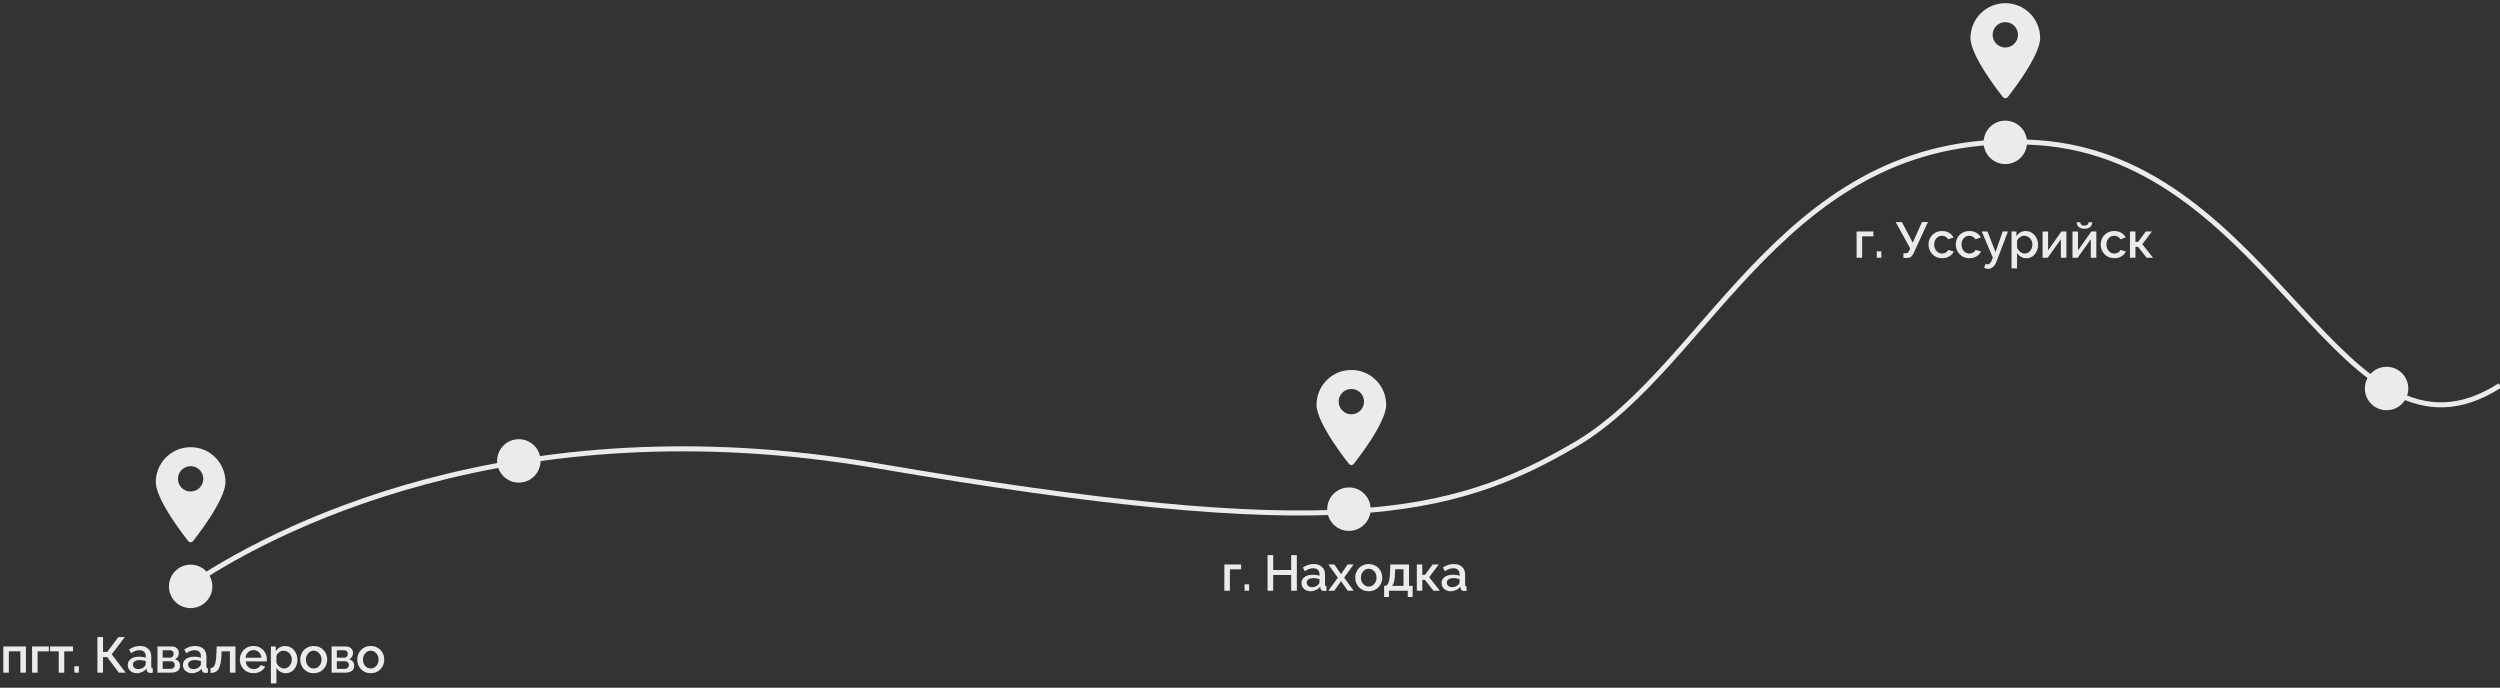 <svg width="498" height="137" viewBox="0 0 498 137" fill="none" xmlns="http://www.w3.org/2000/svg">
<rect x="0" y="0" width="498" height="137" fill="#333333" stroke="none"/>
<g opacity="0.9">
<path d="M37.014 117.159C53.557 105.662 101.871 80.314 174.552 92.764C265.404 108.326 289.071 102.999 313.774 88.558C341.113 72.575 355.834 25.046 405.887 28.411C453.416 31.606 466.454 96.97 498 76.781" stroke="white"/>
<circle cx="268.708" cy="101.427" r="4.326" fill="white"/>
<circle cx="37.975" cy="116.809" r="4.326" fill="white"/>
<circle cx="103.349" cy="91.813" r="4.326" fill="white"/>
<circle cx="475.407" cy="77.392" r="4.326" fill="white"/>
<circle cx="399.458" cy="28.361" r="4.326" fill="white"/>
<g clip-path="url(#clip0_254_5036)">
<path d="M37.975 89.079C36.134 89.079 34.369 89.81 33.068 91.111C31.766 92.413 31.035 94.178 31.035 96.019C31.035 99.684 37.218 107.438 37.483 107.773C37.542 107.846 37.617 107.906 37.702 107.947C37.787 107.987 37.88 108.009 37.975 108.009C38.069 108.009 38.163 107.987 38.248 107.947C38.333 107.906 38.408 107.846 38.467 107.773C38.732 107.438 44.915 99.684 44.915 96.019C44.915 94.178 44.184 92.413 42.882 91.111C41.581 89.81 39.816 89.079 37.975 89.079ZM37.975 97.911C37.476 97.911 36.988 97.763 36.573 97.486C36.158 97.209 35.834 96.815 35.643 96.353C35.452 95.892 35.402 95.385 35.5 94.895C35.597 94.406 35.837 93.956 36.19 93.603C36.543 93.25 36.993 93.01 37.483 92.913C37.972 92.815 38.48 92.865 38.941 93.056C39.402 93.247 39.796 93.571 40.073 93.986C40.35 94.401 40.498 94.889 40.498 95.388C40.498 96.057 40.233 96.699 39.759 97.172C39.286 97.645 38.644 97.911 37.975 97.911Z" fill="white"/>
</g>
<g clip-path="url(#clip1_254_5036)">
<path d="M269.189 73.696C267.349 73.696 265.583 74.427 264.282 75.729C262.98 77.031 262.249 78.796 262.249 80.636C262.249 84.302 268.432 92.056 268.697 92.39C268.756 92.464 268.831 92.523 268.916 92.564C269.001 92.605 269.095 92.626 269.189 92.626C269.284 92.626 269.377 92.605 269.462 92.564C269.547 92.523 269.622 92.464 269.681 92.39C269.946 92.056 276.129 84.302 276.129 80.636C276.129 78.796 275.398 77.031 274.097 75.729C272.795 74.427 271.03 73.696 269.189 73.696ZM269.189 82.529C268.69 82.529 268.202 82.381 267.787 82.104C267.372 81.826 267.049 81.432 266.858 80.971C266.667 80.51 266.617 80.003 266.714 79.513C266.811 79.023 267.052 78.574 267.405 78.221C267.758 77.868 268.207 77.628 268.697 77.53C269.186 77.433 269.694 77.483 270.155 77.674C270.616 77.865 271.01 78.188 271.288 78.603C271.565 79.018 271.713 79.506 271.713 80.005C271.713 80.675 271.447 81.317 270.974 81.79C270.5 82.263 269.858 82.529 269.189 82.529Z" fill="white"/>
</g>
<path d="M399.457 0.631C397.617 0.631 395.852 1.362 394.55 2.664C393.249 3.965 392.517 5.73 392.517 7.571C392.517 11.236 398.7 18.99 398.965 19.325C399.024 19.398 399.099 19.458 399.185 19.499C399.27 19.54 399.363 19.561 399.457 19.561C399.552 19.561 399.645 19.54 399.73 19.499C399.816 19.458 399.89 19.398 399.95 19.325C400.215 18.99 406.398 11.236 406.398 7.571C406.398 5.73 405.666 3.965 404.365 2.664C403.063 1.362 401.298 0.631 399.457 0.631ZM399.457 9.464C398.958 9.464 398.47 9.316 398.055 9.038C397.64 8.761 397.317 8.367 397.126 7.906C396.935 7.445 396.885 6.937 396.982 6.448C397.08 5.958 397.32 5.508 397.673 5.155C398.026 4.803 398.476 4.562 398.965 4.465C399.455 4.367 399.962 4.417 400.423 4.608C400.884 4.799 401.279 5.123 401.556 5.538C401.833 5.953 401.981 6.441 401.981 6.94C401.981 7.609 401.715 8.251 401.242 8.724C400.769 9.198 400.127 9.464 399.457 9.464Z" fill="white"/>
<path d="M0.66 134V128.77H5.16V134H4.06V129.74H1.76V134H0.66ZM6.39 134V128.77H9.73V129.74H7.49V134H6.39ZM11.7 134V129.74H9.97V128.77H14.54V129.74H12.8V134H11.7ZM14.802 134V132.72H15.712V134H14.802ZM19.402 134V126.9H20.522V129.87H21.352L23.582 126.9H24.862L22.252 130.34L25.052 134H23.682L21.352 130.9H20.522V134H19.402ZM25.442 132.47C25.442 132.137 25.535 131.847 25.722 131.6C25.915 131.347 26.178 131.153 26.512 131.02C26.845 130.88 27.232 130.81 27.672 130.81C27.905 130.81 28.142 130.827 28.382 130.86C28.628 130.893 28.845 130.947 29.032 131.02V130.69C29.032 130.323 28.922 130.037 28.702 129.83C28.482 129.623 28.165 129.52 27.752 129.52C27.458 129.52 27.182 129.573 26.922 129.68C26.662 129.78 26.385 129.923 26.092 130.11L25.722 129.37C26.068 129.137 26.415 128.963 26.762 128.85C27.115 128.737 27.485 128.68 27.872 128.68C28.572 128.68 29.122 128.867 29.522 129.24C29.928 129.607 30.132 130.13 30.132 130.81V132.76C30.132 132.887 30.152 132.977 30.192 133.03C30.238 133.083 30.315 133.113 30.422 133.12V134C30.322 134.02 30.232 134.033 30.152 134.04C30.072 134.047 30.005 134.05 29.952 134.05C29.718 134.05 29.542 133.993 29.422 133.88C29.302 133.767 29.232 133.633 29.212 133.48L29.182 133.18C28.955 133.473 28.665 133.7 28.312 133.86C27.958 134.02 27.602 134.1 27.242 134.1C26.895 134.1 26.585 134.03 26.312 133.89C26.038 133.743 25.825 133.547 25.672 133.3C25.518 133.053 25.442 132.777 25.442 132.47ZM28.772 132.79C28.852 132.703 28.915 132.617 28.962 132.53C29.008 132.443 29.032 132.367 29.032 132.3V131.7C28.845 131.627 28.648 131.573 28.442 131.54C28.235 131.5 28.032 131.48 27.832 131.48C27.432 131.48 27.105 131.56 26.852 131.72C26.605 131.88 26.482 132.1 26.482 132.38C26.482 132.533 26.522 132.68 26.602 132.82C26.688 132.96 26.808 133.073 26.962 133.16C27.122 133.247 27.318 133.29 27.552 133.29C27.792 133.29 28.022 133.243 28.242 133.15C28.462 133.057 28.638 132.937 28.772 132.79ZM31.366 134V128.77H34.166C34.5 128.77 34.773 128.833 34.986 128.96C35.206 129.08 35.37 129.237 35.476 129.43C35.583 129.617 35.636 129.823 35.636 130.05C35.636 130.337 35.57 130.59 35.436 130.81C35.303 131.03 35.106 131.197 34.846 131.31C35.146 131.397 35.39 131.55 35.576 131.77C35.77 131.983 35.866 132.26 35.866 132.6C35.866 132.907 35.793 133.167 35.646 133.38C35.5 133.587 35.29 133.743 35.016 133.85C34.75 133.95 34.436 134 34.076 134H31.366ZM32.406 133.24H34.046C34.186 133.24 34.313 133.207 34.426 133.14C34.546 133.067 34.64 132.973 34.706 132.86C34.773 132.74 34.806 132.613 34.806 132.48C34.806 132.333 34.773 132.203 34.706 132.09C34.646 131.977 34.56 131.887 34.446 131.82C34.34 131.753 34.213 131.72 34.066 131.72H32.406V133.24ZM32.406 131.01H33.886C34.026 131.01 34.15 130.977 34.256 130.91C34.363 130.837 34.446 130.74 34.506 130.62C34.566 130.5 34.596 130.373 34.596 130.24C34.596 130.047 34.533 129.88 34.406 129.74C34.28 129.6 34.113 129.53 33.906 129.53H32.406V131.01ZM36.433 132.47C36.433 132.137 36.526 131.847 36.713 131.6C36.907 131.347 37.17 131.153 37.503 131.02C37.837 130.88 38.223 130.81 38.663 130.81C38.897 130.81 39.133 130.827 39.373 130.86C39.62 130.893 39.837 130.947 40.023 131.02V130.69C40.023 130.323 39.913 130.037 39.693 129.83C39.473 129.623 39.157 129.52 38.743 129.52C38.45 129.52 38.173 129.573 37.913 129.68C37.653 129.78 37.377 129.923 37.083 130.11L36.713 129.37C37.06 129.137 37.407 128.963 37.753 128.85C38.106 128.737 38.477 128.68 38.863 128.68C39.563 128.68 40.113 128.867 40.513 129.24C40.92 129.607 41.123 130.13 41.123 130.81V132.76C41.123 132.887 41.143 132.977 41.183 133.03C41.23 133.083 41.306 133.113 41.413 133.12V134C41.313 134.02 41.223 134.033 41.143 134.04C41.063 134.047 40.996 134.05 40.943 134.05C40.71 134.05 40.533 133.993 40.413 133.88C40.293 133.767 40.223 133.633 40.203 133.48L40.173 133.18C39.947 133.473 39.657 133.7 39.303 133.86C38.95 134.02 38.593 134.1 38.233 134.1C37.886 134.1 37.577 134.03 37.303 133.89C37.03 133.743 36.816 133.547 36.663 133.3C36.51 133.053 36.433 132.777 36.433 132.47ZM39.763 132.79C39.843 132.703 39.907 132.617 39.953 132.53C40 132.443 40.023 132.367 40.023 132.3V131.7C39.837 131.627 39.64 131.573 39.433 131.54C39.227 131.5 39.023 131.48 38.823 131.48C38.423 131.48 38.096 131.56 37.843 131.72C37.596 131.88 37.473 132.1 37.473 132.38C37.473 132.533 37.513 132.68 37.593 132.82C37.68 132.96 37.8 133.073 37.953 133.16C38.113 133.247 38.31 133.29 38.543 133.29C38.783 133.29 39.013 133.243 39.233 133.15C39.453 133.057 39.63 132.937 39.763 132.79ZM41.938 134.05V133.07C42.104 133.07 42.254 133.03 42.388 132.95C42.521 132.863 42.638 132.723 42.738 132.53C42.838 132.33 42.918 132.053 42.978 131.7C43.038 131.347 43.078 130.897 43.098 130.35L43.168 128.77H46.898V134H45.798V129.74H44.138L44.118 130.45C44.091 131.15 44.028 131.733 43.928 132.2C43.828 132.66 43.688 133.027 43.508 133.3C43.334 133.567 43.114 133.76 42.848 133.88C42.588 133.993 42.284 134.05 41.938 134.05ZM50.487 134.1C50.08 134.1 49.71 134.03 49.377 133.89C49.05 133.743 48.767 133.547 48.527 133.3C48.287 133.047 48.1 132.76 47.967 132.44C47.84 132.113 47.777 131.767 47.777 131.4C47.777 130.907 47.89 130.457 48.117 130.05C48.344 129.637 48.66 129.307 49.067 129.06C49.474 128.807 49.95 128.68 50.497 128.68C51.044 128.68 51.514 128.807 51.907 129.06C52.307 129.307 52.617 129.633 52.837 130.04C53.057 130.447 53.167 130.883 53.167 131.35C53.167 131.43 53.164 131.507 53.157 131.58C53.15 131.647 53.144 131.703 53.137 131.75H48.947C48.967 132.057 49.05 132.327 49.197 132.56C49.35 132.787 49.544 132.967 49.777 133.1C50.01 133.227 50.26 133.29 50.527 133.29C50.82 133.29 51.097 133.217 51.357 133.07C51.624 132.923 51.804 132.73 51.897 132.49L52.837 132.76C52.724 133.013 52.55 133.243 52.317 133.45C52.09 133.65 51.82 133.81 51.507 133.93C51.194 134.043 50.854 134.1 50.487 134.1ZM48.917 131.02H52.077C52.057 130.72 51.97 130.457 51.817 130.23C51.67 129.997 51.48 129.817 51.247 129.69C51.02 129.557 50.767 129.49 50.487 129.49C50.214 129.49 49.96 129.557 49.727 129.69C49.5 129.817 49.314 129.997 49.167 130.23C49.02 130.457 48.937 130.72 48.917 131.02ZM56.934 134.1C56.514 134.1 56.144 134 55.824 133.8C55.504 133.6 55.251 133.34 55.064 133.02V136.13H53.964V128.77H54.934V129.71C55.134 129.397 55.394 129.147 55.714 128.96C56.034 128.773 56.391 128.68 56.784 128.68C57.144 128.68 57.474 128.753 57.774 128.9C58.074 129.04 58.334 129.237 58.554 129.49C58.774 129.743 58.944 130.033 59.064 130.36C59.191 130.68 59.254 131.02 59.254 131.38C59.254 131.88 59.154 132.337 58.954 132.75C58.761 133.163 58.488 133.493 58.134 133.74C57.788 133.98 57.388 134.1 56.934 134.1ZM56.574 133.16C56.808 133.16 57.018 133.11 57.204 133.01C57.398 132.91 57.561 132.777 57.694 132.61C57.834 132.443 57.941 132.253 58.014 132.04C58.088 131.827 58.124 131.607 58.124 131.38C58.124 131.14 58.084 130.913 58.004 130.7C57.924 130.487 57.808 130.3 57.654 130.14C57.508 129.98 57.334 129.853 57.134 129.76C56.941 129.667 56.728 129.62 56.494 129.62C56.354 129.62 56.208 129.647 56.054 129.7C55.901 129.753 55.758 129.827 55.624 129.92C55.491 130.013 55.374 130.123 55.274 130.25C55.174 130.377 55.104 130.51 55.064 130.65V132.02C55.158 132.233 55.281 132.427 55.434 132.6C55.588 132.767 55.764 132.903 55.964 133.01C56.164 133.11 56.368 133.16 56.574 133.16ZM62.494 134.1C62.08 134.1 61.71 134.03 61.384 133.89C61.057 133.743 60.774 133.543 60.534 133.29C60.3 133.037 60.12 132.75 59.994 132.43C59.867 132.103 59.804 131.757 59.804 131.39C59.804 131.023 59.867 130.677 59.994 130.35C60.12 130.023 60.3 129.737 60.534 129.49C60.774 129.237 61.057 129.04 61.384 128.9C61.717 128.753 62.087 128.68 62.494 128.68C62.9 128.68 63.267 128.753 63.594 128.9C63.927 129.04 64.21 129.237 64.444 129.49C64.684 129.737 64.867 130.023 64.994 130.35C65.12 130.677 65.184 131.023 65.184 131.39C65.184 131.757 65.12 132.103 64.994 132.43C64.867 132.75 64.684 133.037 64.444 133.29C64.21 133.543 63.927 133.743 63.594 133.89C63.267 134.03 62.9 134.1 62.494 134.1ZM60.934 131.4C60.934 131.733 61.004 132.033 61.144 132.3C61.284 132.567 61.47 132.777 61.704 132.93C61.937 133.083 62.2 133.16 62.494 133.16C62.78 133.16 63.04 133.083 63.274 132.93C63.514 132.77 63.704 132.557 63.844 132.29C63.984 132.017 64.054 131.717 64.054 131.39C64.054 131.057 63.984 130.757 63.844 130.49C63.704 130.223 63.514 130.013 63.274 129.86C63.04 129.7 62.78 129.62 62.494 129.62C62.2 129.62 61.937 129.7 61.704 129.86C61.47 130.02 61.284 130.233 61.144 130.5C61.004 130.76 60.934 131.06 60.934 131.4ZM66.059 134V128.77H68.859C69.192 128.77 69.466 128.833 69.679 128.96C69.899 129.08 70.062 129.237 70.169 129.43C70.276 129.617 70.329 129.823 70.329 130.05C70.329 130.337 70.263 130.59 70.129 130.81C69.996 131.03 69.799 131.197 69.539 131.31C69.839 131.397 70.082 131.55 70.269 131.77C70.463 131.983 70.559 132.26 70.559 132.6C70.559 132.907 70.486 133.167 70.339 133.38C70.192 133.587 69.983 133.743 69.709 133.85C69.442 133.95 69.129 134 68.769 134H66.059ZM67.099 133.24H68.739C68.879 133.24 69.006 133.207 69.119 133.14C69.239 133.067 69.332 132.973 69.399 132.86C69.466 132.74 69.499 132.613 69.499 132.48C69.499 132.333 69.466 132.203 69.399 132.09C69.339 131.977 69.252 131.887 69.139 131.82C69.032 131.753 68.906 131.72 68.759 131.72H67.099V133.24ZM67.099 131.01H68.579C68.719 131.01 68.843 130.977 68.949 130.91C69.056 130.837 69.139 130.74 69.199 130.62C69.259 130.5 69.289 130.373 69.289 130.24C69.289 130.047 69.226 129.88 69.099 129.74C68.972 129.6 68.806 129.53 68.599 129.53H67.099V131.01ZM73.856 134.1C73.443 134.1 73.073 134.03 72.746 133.89C72.419 133.743 72.136 133.543 71.896 133.29C71.663 133.037 71.483 132.75 71.356 132.43C71.229 132.103 71.166 131.757 71.166 131.39C71.166 131.023 71.229 130.677 71.356 130.35C71.483 130.023 71.663 129.737 71.896 129.49C72.136 129.237 72.419 129.04 72.746 128.9C73.079 128.753 73.449 128.68 73.856 128.68C74.263 128.68 74.629 128.753 74.956 128.9C75.289 129.04 75.573 129.237 75.806 129.49C76.046 129.737 76.229 130.023 76.356 130.35C76.483 130.677 76.546 131.023 76.546 131.39C76.546 131.757 76.483 132.103 76.356 132.43C76.229 132.75 76.046 133.037 75.806 133.29C75.573 133.543 75.289 133.743 74.956 133.89C74.629 134.03 74.263 134.1 73.856 134.1ZM72.296 131.4C72.296 131.733 72.366 132.033 72.506 132.3C72.646 132.567 72.833 132.777 73.066 132.93C73.299 133.083 73.563 133.16 73.856 133.16C74.143 133.16 74.403 133.083 74.636 132.93C74.876 132.77 75.066 132.557 75.206 132.29C75.346 132.017 75.416 131.717 75.416 131.39C75.416 131.057 75.346 130.757 75.206 130.49C75.066 130.223 74.876 130.013 74.636 129.86C74.403 129.7 74.143 129.62 73.856 129.62C73.563 129.62 73.299 129.7 73.066 129.86C72.833 130.02 72.646 130.233 72.506 130.5C72.366 130.76 72.296 131.06 72.296 131.4Z" fill="white"/>
<path d="M243.892 117.676V112.446H247.232V113.416H244.992V117.676H243.892ZM247.912 117.676V116.396H248.822V117.676H247.912ZM258.331 110.576V117.676H257.201V114.546H253.621V117.676H252.501V110.576H253.621V113.546H257.201V110.576H258.331ZM259.254 116.146C259.254 115.812 259.348 115.522 259.534 115.276C259.728 115.022 259.991 114.829 260.324 114.696C260.658 114.556 261.044 114.486 261.484 114.486C261.718 114.486 261.954 114.502 262.194 114.536C262.441 114.569 262.658 114.622 262.844 114.696V114.366C262.844 113.999 262.734 113.712 262.514 113.506C262.294 113.299 261.978 113.196 261.564 113.196C261.271 113.196 260.994 113.249 260.734 113.356C260.474 113.456 260.198 113.599 259.904 113.786L259.534 113.046C259.881 112.812 260.228 112.639 260.574 112.526C260.928 112.412 261.298 112.356 261.684 112.356C262.384 112.356 262.934 112.542 263.334 112.916C263.741 113.282 263.944 113.806 263.944 114.486V116.436C263.944 116.562 263.964 116.652 264.004 116.706C264.051 116.759 264.128 116.789 264.234 116.796V117.676C264.134 117.696 264.044 117.709 263.964 117.716C263.884 117.722 263.818 117.726 263.764 117.726C263.531 117.726 263.354 117.669 263.234 117.556C263.114 117.442 263.044 117.309 263.024 117.156L262.994 116.856C262.768 117.149 262.478 117.376 262.124 117.536C261.771 117.696 261.414 117.776 261.054 117.776C260.708 117.776 260.398 117.706 260.124 117.566C259.851 117.419 259.638 117.222 259.484 116.976C259.331 116.729 259.254 116.452 259.254 116.146ZM262.584 116.466C262.664 116.379 262.728 116.292 262.774 116.206C262.821 116.119 262.844 116.042 262.844 115.976V115.376C262.658 115.302 262.461 115.249 262.254 115.216C262.048 115.176 261.844 115.156 261.644 115.156C261.244 115.156 260.918 115.236 260.664 115.396C260.418 115.556 260.294 115.776 260.294 116.056C260.294 116.209 260.334 116.356 260.414 116.496C260.501 116.636 260.621 116.749 260.774 116.836C260.934 116.922 261.131 116.966 261.364 116.966C261.604 116.966 261.834 116.919 262.054 116.826C262.274 116.732 262.451 116.612 262.584 116.466ZM265.799 112.446L267.039 114.236L267.129 114.406L267.219 114.236L268.449 112.446H269.639L267.759 115.066L269.659 117.676H268.469L267.219 115.896L267.129 115.736L267.039 115.896L265.789 117.676H264.599L266.499 115.076L264.619 112.446H265.799ZM272.653 117.776C272.24 117.776 271.87 117.706 271.543 117.566C271.217 117.419 270.933 117.219 270.693 116.966C270.46 116.712 270.28 116.426 270.153 116.106C270.027 115.779 269.963 115.432 269.963 115.066C269.963 114.699 270.027 114.352 270.153 114.026C270.28 113.699 270.46 113.412 270.693 113.166C270.933 112.912 271.217 112.716 271.543 112.576C271.877 112.429 272.247 112.356 272.653 112.356C273.06 112.356 273.427 112.429 273.753 112.576C274.087 112.716 274.37 112.912 274.603 113.166C274.843 113.412 275.027 113.699 275.153 114.026C275.28 114.352 275.343 114.699 275.343 115.066C275.343 115.432 275.28 115.779 275.153 116.106C275.027 116.426 274.843 116.712 274.603 116.966C274.37 117.219 274.087 117.419 273.753 117.566C273.427 117.706 273.06 117.776 272.653 117.776ZM271.093 115.076C271.093 115.409 271.163 115.709 271.303 115.976C271.443 116.242 271.63 116.452 271.863 116.606C272.097 116.759 272.36 116.836 272.653 116.836C272.94 116.836 273.2 116.759 273.433 116.606C273.673 116.446 273.863 116.232 274.003 115.966C274.143 115.692 274.213 115.392 274.213 115.066C274.213 114.732 274.143 114.432 274.003 114.166C273.863 113.899 273.673 113.689 273.433 113.536C273.2 113.376 272.94 113.296 272.653 113.296C272.36 113.296 272.097 113.376 271.863 113.536C271.63 113.696 271.443 113.909 271.303 114.176C271.163 114.436 271.093 114.736 271.093 115.076ZM275.719 118.926V116.706H275.839C275.979 116.706 276.109 116.666 276.229 116.586C276.349 116.506 276.456 116.369 276.549 116.176C276.642 115.976 276.719 115.702 276.779 115.356C276.839 115.002 276.876 114.559 276.889 114.026L276.949 112.446H280.679V116.706H281.399V118.926H280.429V117.676H276.679V118.926H275.719ZM277.289 116.706H279.579V113.396H277.919L277.889 114.126C277.869 114.632 277.832 115.059 277.779 115.406C277.732 115.752 277.666 116.029 277.579 116.236C277.499 116.442 277.402 116.599 277.289 116.706ZM282.232 117.676V112.446H283.322V114.516H283.842L285.382 112.446H286.602L284.692 114.976L286.822 117.676H285.552L283.832 115.506H283.322V117.676H282.232ZM287.162 116.146C287.162 115.812 287.256 115.522 287.442 115.276C287.636 115.022 287.899 114.829 288.232 114.696C288.566 114.556 288.952 114.486 289.392 114.486C289.626 114.486 289.862 114.502 290.102 114.536C290.349 114.569 290.566 114.622 290.752 114.696V114.366C290.752 113.999 290.642 113.712 290.422 113.506C290.202 113.299 289.886 113.196 289.472 113.196C289.179 113.196 288.902 113.249 288.642 113.356C288.382 113.456 288.106 113.599 287.812 113.786L287.442 113.046C287.789 112.812 288.136 112.639 288.482 112.526C288.836 112.412 289.206 112.356 289.592 112.356C290.292 112.356 290.842 112.542 291.242 112.916C291.649 113.282 291.852 113.806 291.852 114.486V116.436C291.852 116.562 291.872 116.652 291.912 116.706C291.959 116.759 292.036 116.789 292.142 116.796V117.676C292.042 117.696 291.952 117.709 291.872 117.716C291.792 117.722 291.726 117.726 291.672 117.726C291.439 117.726 291.262 117.669 291.142 117.556C291.022 117.442 290.952 117.309 290.932 117.156L290.902 116.856C290.676 117.149 290.386 117.376 290.032 117.536C289.679 117.696 289.322 117.776 288.962 117.776C288.616 117.776 288.306 117.706 288.032 117.566C287.759 117.419 287.546 117.222 287.392 116.976C287.239 116.729 287.162 116.452 287.162 116.146ZM290.492 116.466C290.572 116.379 290.636 116.292 290.682 116.206C290.729 116.119 290.752 116.042 290.752 115.976V115.376C290.566 115.302 290.369 115.249 290.162 115.216C289.956 115.176 289.752 115.156 289.552 115.156C289.152 115.156 288.826 115.236 288.572 115.396C288.326 115.556 288.202 115.776 288.202 116.056C288.202 116.209 288.242 116.356 288.322 116.496C288.409 116.636 288.529 116.749 288.682 116.836C288.842 116.922 289.039 116.966 289.272 116.966C289.512 116.966 289.742 116.919 289.962 116.826C290.182 116.732 290.359 116.612 290.492 116.466Z" fill="white"/>
<path d="M369.834 51.34V46.11H373.174V47.08H370.934V51.34H369.834ZM373.854 51.34V50.06H374.764V51.34H373.854ZM379.163 51.38V50.44H379.673C379.84 50.44 379.967 50.4 380.053 50.32C380.14 50.24 380.223 50.12 380.303 49.96L380.513 49.5L377.623 44.24H378.863L381.023 48.35L382.853 44.24H384.043L381.163 50.49C381.003 50.816 380.827 51.047 380.633 51.18C380.447 51.313 380.19 51.38 379.863 51.38H379.163ZM386.872 51.44C386.465 51.44 386.095 51.37 385.762 51.23C385.435 51.083 385.152 50.883 384.912 50.63C384.672 50.377 384.485 50.087 384.352 49.76C384.225 49.433 384.162 49.087 384.162 48.72C384.162 48.227 384.272 47.776 384.492 47.37C384.719 46.963 385.032 46.636 385.432 46.39C385.839 46.143 386.319 46.02 386.872 46.02C387.405 46.02 387.869 46.14 388.262 46.38C388.662 46.613 388.955 46.926 389.142 47.32L388.072 47.66C387.952 47.44 387.782 47.27 387.562 47.15C387.349 47.023 387.112 46.96 386.852 46.96C386.559 46.96 386.292 47.036 386.052 47.19C385.819 47.337 385.632 47.543 385.492 47.81C385.359 48.07 385.292 48.373 385.292 48.72C385.292 49.053 385.362 49.356 385.502 49.63C385.642 49.897 385.829 50.11 386.062 50.27C386.302 50.423 386.569 50.5 386.862 50.5C387.042 50.5 387.215 50.47 387.382 50.41C387.555 50.343 387.705 50.257 387.832 50.15C387.959 50.036 388.049 49.913 388.102 49.78L389.182 50.1C389.069 50.36 388.899 50.59 388.672 50.79C388.452 50.99 388.189 51.15 387.882 51.27C387.582 51.383 387.245 51.44 386.872 51.44ZM392.309 51.44C391.903 51.44 391.533 51.37 391.199 51.23C390.873 51.083 390.589 50.883 390.349 50.63C390.109 50.377 389.923 50.087 389.789 49.76C389.663 49.433 389.599 49.087 389.599 48.72C389.599 48.227 389.709 47.776 389.929 47.37C390.156 46.963 390.469 46.636 390.869 46.39C391.276 46.143 391.756 46.02 392.309 46.02C392.843 46.02 393.306 46.14 393.699 46.38C394.099 46.613 394.393 46.926 394.579 47.32L393.509 47.66C393.389 47.44 393.219 47.27 392.999 47.15C392.786 47.023 392.549 46.96 392.289 46.96C391.996 46.96 391.729 47.036 391.489 47.19C391.256 47.337 391.069 47.543 390.929 47.81C390.796 48.07 390.729 48.373 390.729 48.72C390.729 49.053 390.799 49.356 390.939 49.63C391.079 49.897 391.266 50.11 391.499 50.27C391.739 50.423 392.006 50.5 392.299 50.5C392.479 50.5 392.653 50.47 392.819 50.41C392.993 50.343 393.143 50.257 393.269 50.15C393.396 50.036 393.486 49.913 393.539 49.78L394.619 50.1C394.506 50.36 394.336 50.59 394.109 50.79C393.889 50.99 393.626 51.15 393.319 51.27C393.019 51.383 392.683 51.44 392.309 51.44ZM396.037 53.56C395.917 53.56 395.791 53.543 395.657 53.51C395.524 53.477 395.384 53.426 395.237 53.36L395.517 52.54C395.597 52.58 395.674 52.61 395.747 52.63C395.821 52.65 395.887 52.66 395.947 52.66C396.114 52.66 396.264 52.59 396.397 52.45C396.537 52.316 396.661 52.113 396.767 51.84L396.967 51.3L394.757 46.11H395.907L397.507 50.22L398.927 46.11H399.987L397.687 52.14C397.574 52.453 397.431 52.713 397.257 52.92C397.091 53.127 396.904 53.283 396.697 53.39C396.491 53.503 396.271 53.56 396.037 53.56ZM403.666 51.44C403.246 51.44 402.876 51.34 402.556 51.14C402.236 50.94 401.983 50.68 401.796 50.36V53.47H400.696V46.11H401.666V47.05C401.866 46.736 402.126 46.486 402.446 46.3C402.766 46.113 403.123 46.02 403.516 46.02C403.876 46.02 404.206 46.093 404.506 46.24C404.806 46.38 405.066 46.577 405.286 46.83C405.506 47.083 405.676 47.373 405.796 47.7C405.923 48.02 405.986 48.36 405.986 48.72C405.986 49.22 405.886 49.676 405.686 50.09C405.493 50.503 405.22 50.833 404.866 51.08C404.52 51.32 404.12 51.44 403.666 51.44ZM403.306 50.5C403.54 50.5 403.75 50.45 403.936 50.35C404.13 50.25 404.293 50.117 404.426 49.95C404.566 49.783 404.673 49.593 404.746 49.38C404.82 49.166 404.856 48.947 404.856 48.72C404.856 48.48 404.816 48.253 404.736 48.04C404.656 47.827 404.54 47.64 404.386 47.48C404.24 47.32 404.066 47.193 403.866 47.1C403.673 47.007 403.46 46.96 403.226 46.96C403.086 46.96 402.94 46.986 402.786 47.04C402.633 47.093 402.49 47.166 402.356 47.26C402.223 47.353 402.106 47.463 402.006 47.59C401.906 47.717 401.836 47.85 401.796 47.99V49.36C401.89 49.573 402.013 49.767 402.166 49.94C402.32 50.106 402.496 50.243 402.696 50.35C402.896 50.45 403.1 50.5 403.306 50.5ZM406.876 51.34V46.12H407.976V49.87L410.626 46.11H411.626V51.34H410.526V47.67L407.906 51.34H406.876ZM412.84 51.34V46.12H413.94V49.87L416.59 46.11H417.59V51.34H416.49V47.67L413.87 51.34H412.84ZM415.22 45.57C414.727 45.57 414.343 45.447 414.07 45.2C413.803 44.953 413.67 44.643 413.67 44.27H414.39C414.39 44.463 414.453 44.623 414.58 44.75C414.713 44.877 414.927 44.94 415.22 44.94C415.507 44.94 415.71 44.88 415.83 44.76C415.957 44.64 416.033 44.477 416.06 44.27H416.78C416.78 44.643 416.643 44.953 416.37 45.2C416.103 45.447 415.72 45.57 415.22 45.57ZM421.174 51.44C420.768 51.44 420.398 51.37 420.064 51.23C419.738 51.083 419.454 50.883 419.214 50.63C418.974 50.377 418.788 50.087 418.654 49.76C418.528 49.433 418.464 49.087 418.464 48.72C418.464 48.227 418.574 47.776 418.794 47.37C419.021 46.963 419.334 46.636 419.734 46.39C420.141 46.143 420.621 46.02 421.174 46.02C421.708 46.02 422.171 46.14 422.564 46.38C422.964 46.613 423.258 46.926 423.444 47.32L422.374 47.66C422.254 47.44 422.084 47.27 421.864 47.15C421.651 47.023 421.414 46.96 421.154 46.96C420.861 46.96 420.594 47.036 420.354 47.19C420.121 47.337 419.934 47.543 419.794 47.81C419.661 48.07 419.594 48.373 419.594 48.72C419.594 49.053 419.664 49.356 419.804 49.63C419.944 49.897 420.131 50.11 420.364 50.27C420.604 50.423 420.871 50.5 421.164 50.5C421.344 50.5 421.518 50.47 421.684 50.41C421.858 50.343 422.008 50.257 422.134 50.15C422.261 50.036 422.351 49.913 422.404 49.78L423.484 50.1C423.371 50.36 423.201 50.59 422.974 50.79C422.754 50.99 422.491 51.15 422.184 51.27C421.884 51.383 421.548 51.44 421.174 51.44ZM424.29 51.34V46.11H425.38V48.18H425.9L427.44 46.11H428.66L426.75 48.64L428.88 51.34H427.61L425.89 49.17H425.38V51.34H424.29Z" fill="white"/>
</g>
<defs>
<clipPath id="clip0_254_5036">
<rect width="20.189" height="20.189" fill="white" transform="translate(27.88 88.448)"/>
</clipPath>
<clipPath id="clip1_254_5036">
<rect width="20.189" height="20.189" fill="white" transform="translate(259.095 73.065)"/>
</clipPath>
</defs>
</svg>

